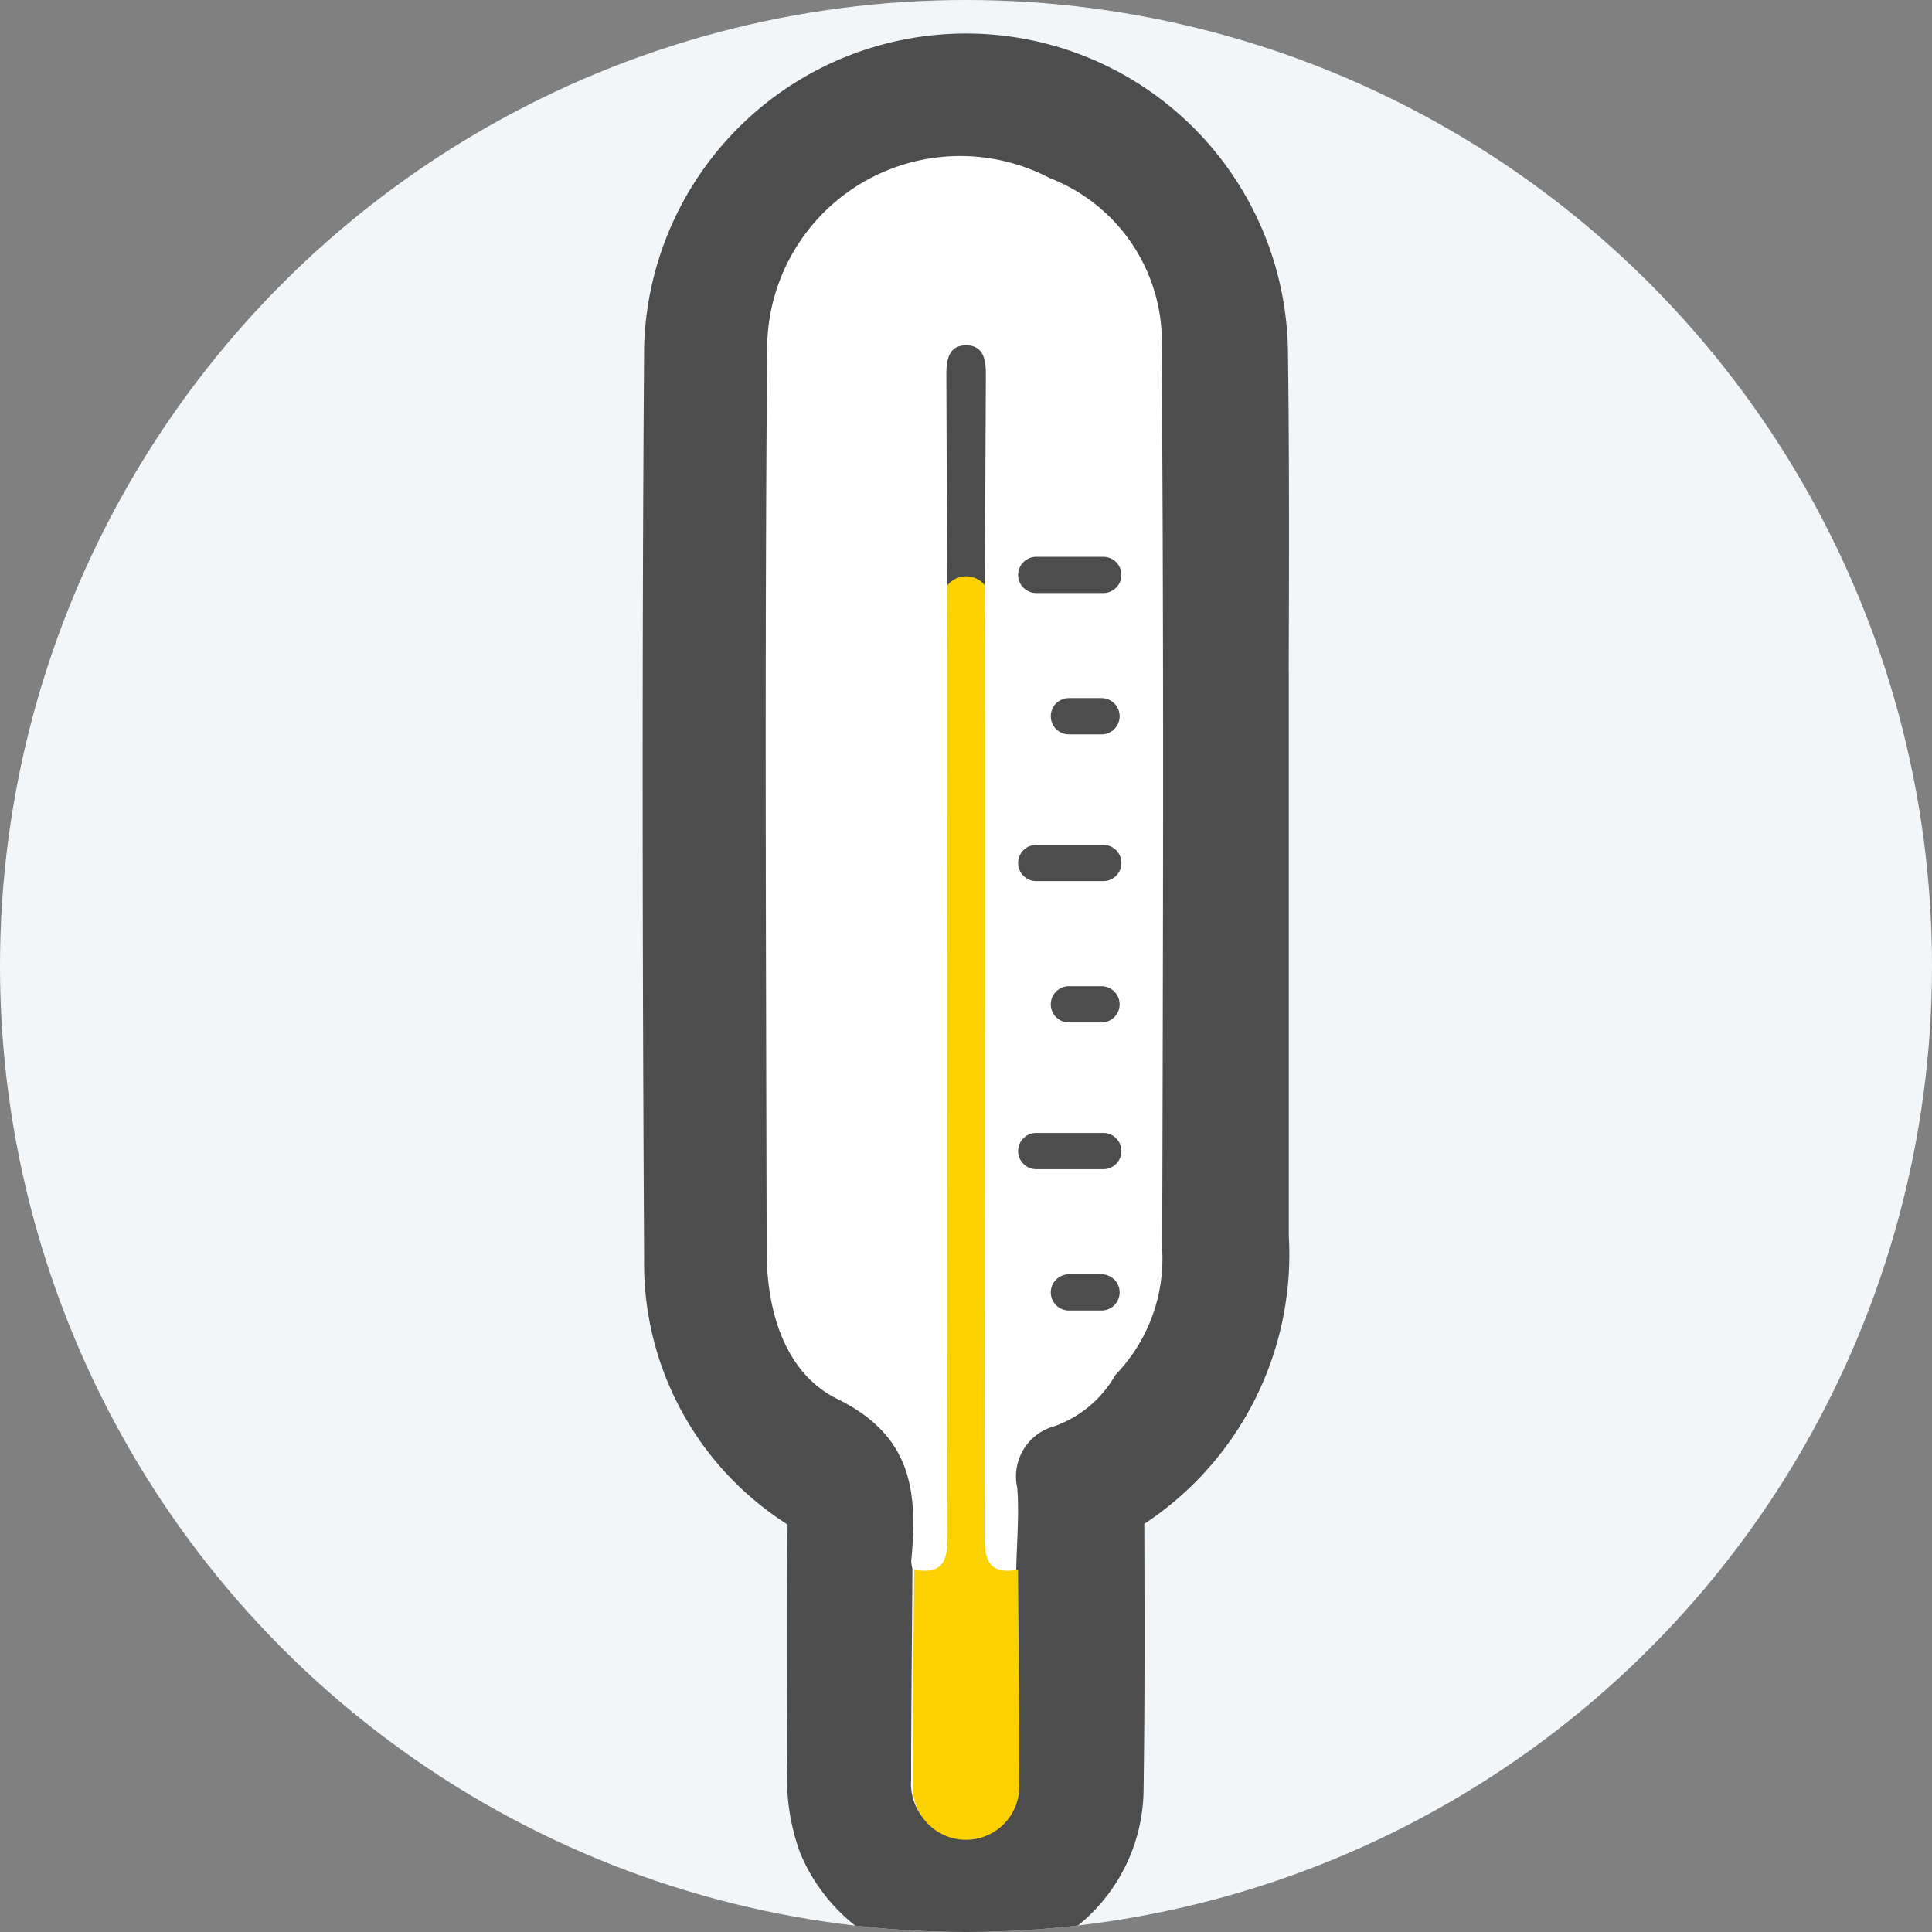 <svg xmlns="http://www.w3.org/2000/svg" xmlns:xlink="http://www.w3.org/1999/xlink" width="64" height="64" viewBox="0 0 64 64"><rect x="0" y="0" width="64" height="64" fill="#808080" stroke="none"/><defs><style>.a,.e{fill:none;}.b{fill:#f3f6f9;}.c{clip-path:url(#a);}.d{fill:#4d4d4d;}.e{stroke:#4d4d4d;stroke-miterlimit:10;stroke-width:6px;}.f{fill:#fff;}.g{fill:#fbd200;}</style><clipPath id="a"><circle class="a" cx="32" cy="32" r="32"/></clipPath></defs><g transform="translate(-184.026 -242.028)"><circle class="b" cx="32" cy="32" r="32" transform="translate(184.026 242.028)"/><g transform="translate(184.026 242.028)"><g class="c"><g transform="translate(24.293 4.098)"><path class="d" d="M263.377,275.471q0,7.139,0,14.278a7.69,7.69,0,0,1-4.1,7.335,1.339,1.339,0,0,0-.688,1.434c.008,3.143.024,6.285-.022,9.428a2.847,2.847,0,0,1-2.41,2.821,3,3,0,0,1-3.171-1.761,4.123,4.123,0,0,1-.215-1.72c-.01-2.873-.024-5.747.009-8.62a1.634,1.634,0,0,0-.919-1.7,7.238,7.238,0,0,1-3.84-6.527c-.055-10.056-.073-20.114,0-30.17a7.666,7.666,0,0,1,15.328.122c.068,5.028.016,10.057.016,15.085Zm-9.41,25.324c-.016,2.332-.043,4.664-.044,7a1.765,1.765,0,1,0,3.521,0c.021-2.332-.021-4.664-.038-7,.017-.894.1-1.793.034-2.679a1.724,1.724,0,0,1,1.238-2.049,3.77,3.77,0,0,0,2.011-1.695,5.538,5.538,0,0,0,1.551-4.158c.027-9.923.059-19.847-.018-29.77a5.817,5.817,0,0,0-3.706-5.721,6.394,6.394,0,0,0-9.362,5.674c-.083,9.961-.037,19.923-.016,29.886,0,1.979.609,4.031,2.338,4.882,2.509,1.234,2.662,3.113,2.452,5.365a1.136,1.136,0,0,0,.039.265" transform="translate(-247.977 -252.816)"/><path class="e" d="M263.377,275.471q0,7.139,0,14.278a7.69,7.69,0,0,1-4.1,7.335,1.339,1.339,0,0,0-.688,1.434c.008,3.143.024,6.285-.022,9.428a2.847,2.847,0,0,1-2.41,2.821,3,3,0,0,1-3.171-1.761,4.123,4.123,0,0,1-.215-1.72c-.01-2.873-.024-5.747.009-8.62a1.634,1.634,0,0,0-.919-1.7,7.238,7.238,0,0,1-3.84-6.527c-.055-10.056-.073-20.114,0-30.17a7.666,7.666,0,0,1,15.328.122c.068,5.028.016,10.057.016,15.085Zm-9.41,25.324c-.016,2.332-.043,4.664-.044,7a1.765,1.765,0,1,0,3.521,0c.021-2.332-.021-4.664-.038-7,.017-.894.1-1.793.034-2.679a1.724,1.724,0,0,1,1.238-2.049,3.77,3.77,0,0,0,2.011-1.695,5.538,5.538,0,0,0,1.551-4.158c.027-9.923.059-19.847-.018-29.77a5.817,5.817,0,0,0-3.706-5.721,6.394,6.394,0,0,0-9.362,5.674c-.083,9.961-.037,19.923-.016,29.886,0,1.979.609,4.031,2.338,4.882,2.509,1.234,2.662,3.113,2.452,5.365A1.136,1.136,0,0,0,253.967,300.8Z" transform="translate(-247.977 -252.816)"/><path class="f" d="M255.659,302.437c-.016,2.332-.043,4.663-.044,7a1.765,1.765,0,1,0,3.521,0c.021-2.331-.021-4.663-.038-6.995.017-.893.1-1.793.034-2.679a1.724,1.724,0,0,1,1.238-2.049,3.771,3.771,0,0,0,2.011-1.695,5.538,5.538,0,0,0,1.551-4.158c.027-9.923.059-19.847-.018-29.77a5.818,5.818,0,0,0-3.706-5.721,6.394,6.394,0,0,0-9.362,5.675c-.083,9.961-.037,19.923-.016,29.885,0,1.98.609,4.032,2.338,4.882,2.509,1.233,2.662,3.112,2.452,5.364a1.161,1.161,0,0,0,.04.266" transform="translate(-249.726 -254.569)"/><path class="d" d="M267.783,288.864a.715.715,0,0,0-1.169,0q-.033-7.872-.063-15.746c0-.474.062-.981.656-.98s.655.511.653.983q-.037,7.872-.076,15.745" transform="translate(-259.495 -264.797)"/><path class="d" d="M275.633,291.783h-2.221a.6.6,0,0,1,0-1.2h2.221a.6.6,0,1,1,0,1.2" transform="translate(-263.378 -276.236)"/><path class="d" d="M275.633,316.906h-2.221a.6.6,0,1,1,0-1.2h2.221a.6.6,0,1,1,0,1.2" transform="translate(-263.378 -291.816)"/><path class="d" d="M275.633,342.028h-2.221a.6.6,0,1,1,0-1.2h2.221a.6.6,0,1,1,0,1.2" transform="translate(-263.378 -307.395)"/><path class="d" d="M277.338,304.107h-1.08a.6.6,0,0,1,0-1.2h1.08a.6.6,0,1,1,0,1.2" transform="translate(-265.142 -283.879)"/><path class="d" d="M277.338,329.23h-1.08a.6.6,0,0,1,0-1.2h1.08a.6.6,0,1,1,0,1.2" transform="translate(-265.142 -299.458)"/><path class="d" d="M277.338,354.353h-1.08a.6.6,0,1,1,0-1.2h1.08a.6.6,0,1,1,0,1.2" transform="translate(-265.142 -315.038)"/><path class="g" d="M266.015,292.581c.015,7.614,0,23.711-.009,31.324,0,.818.022,1.48,1.107,1.282.016,2.353.058,4.705.038,7.057a1.765,1.765,0,1,1-3.521,0c0-2.352.028-4.7.044-7.057,1.085.2,1.109-.463,1.107-1.282q-.029-10.538-.009-21.077c0-.588-.015-9.654,0-10.243a.79.79,0,0,1,1.248,0" transform="translate(-257.684 -277.287)"/></g></g></g></g></svg>